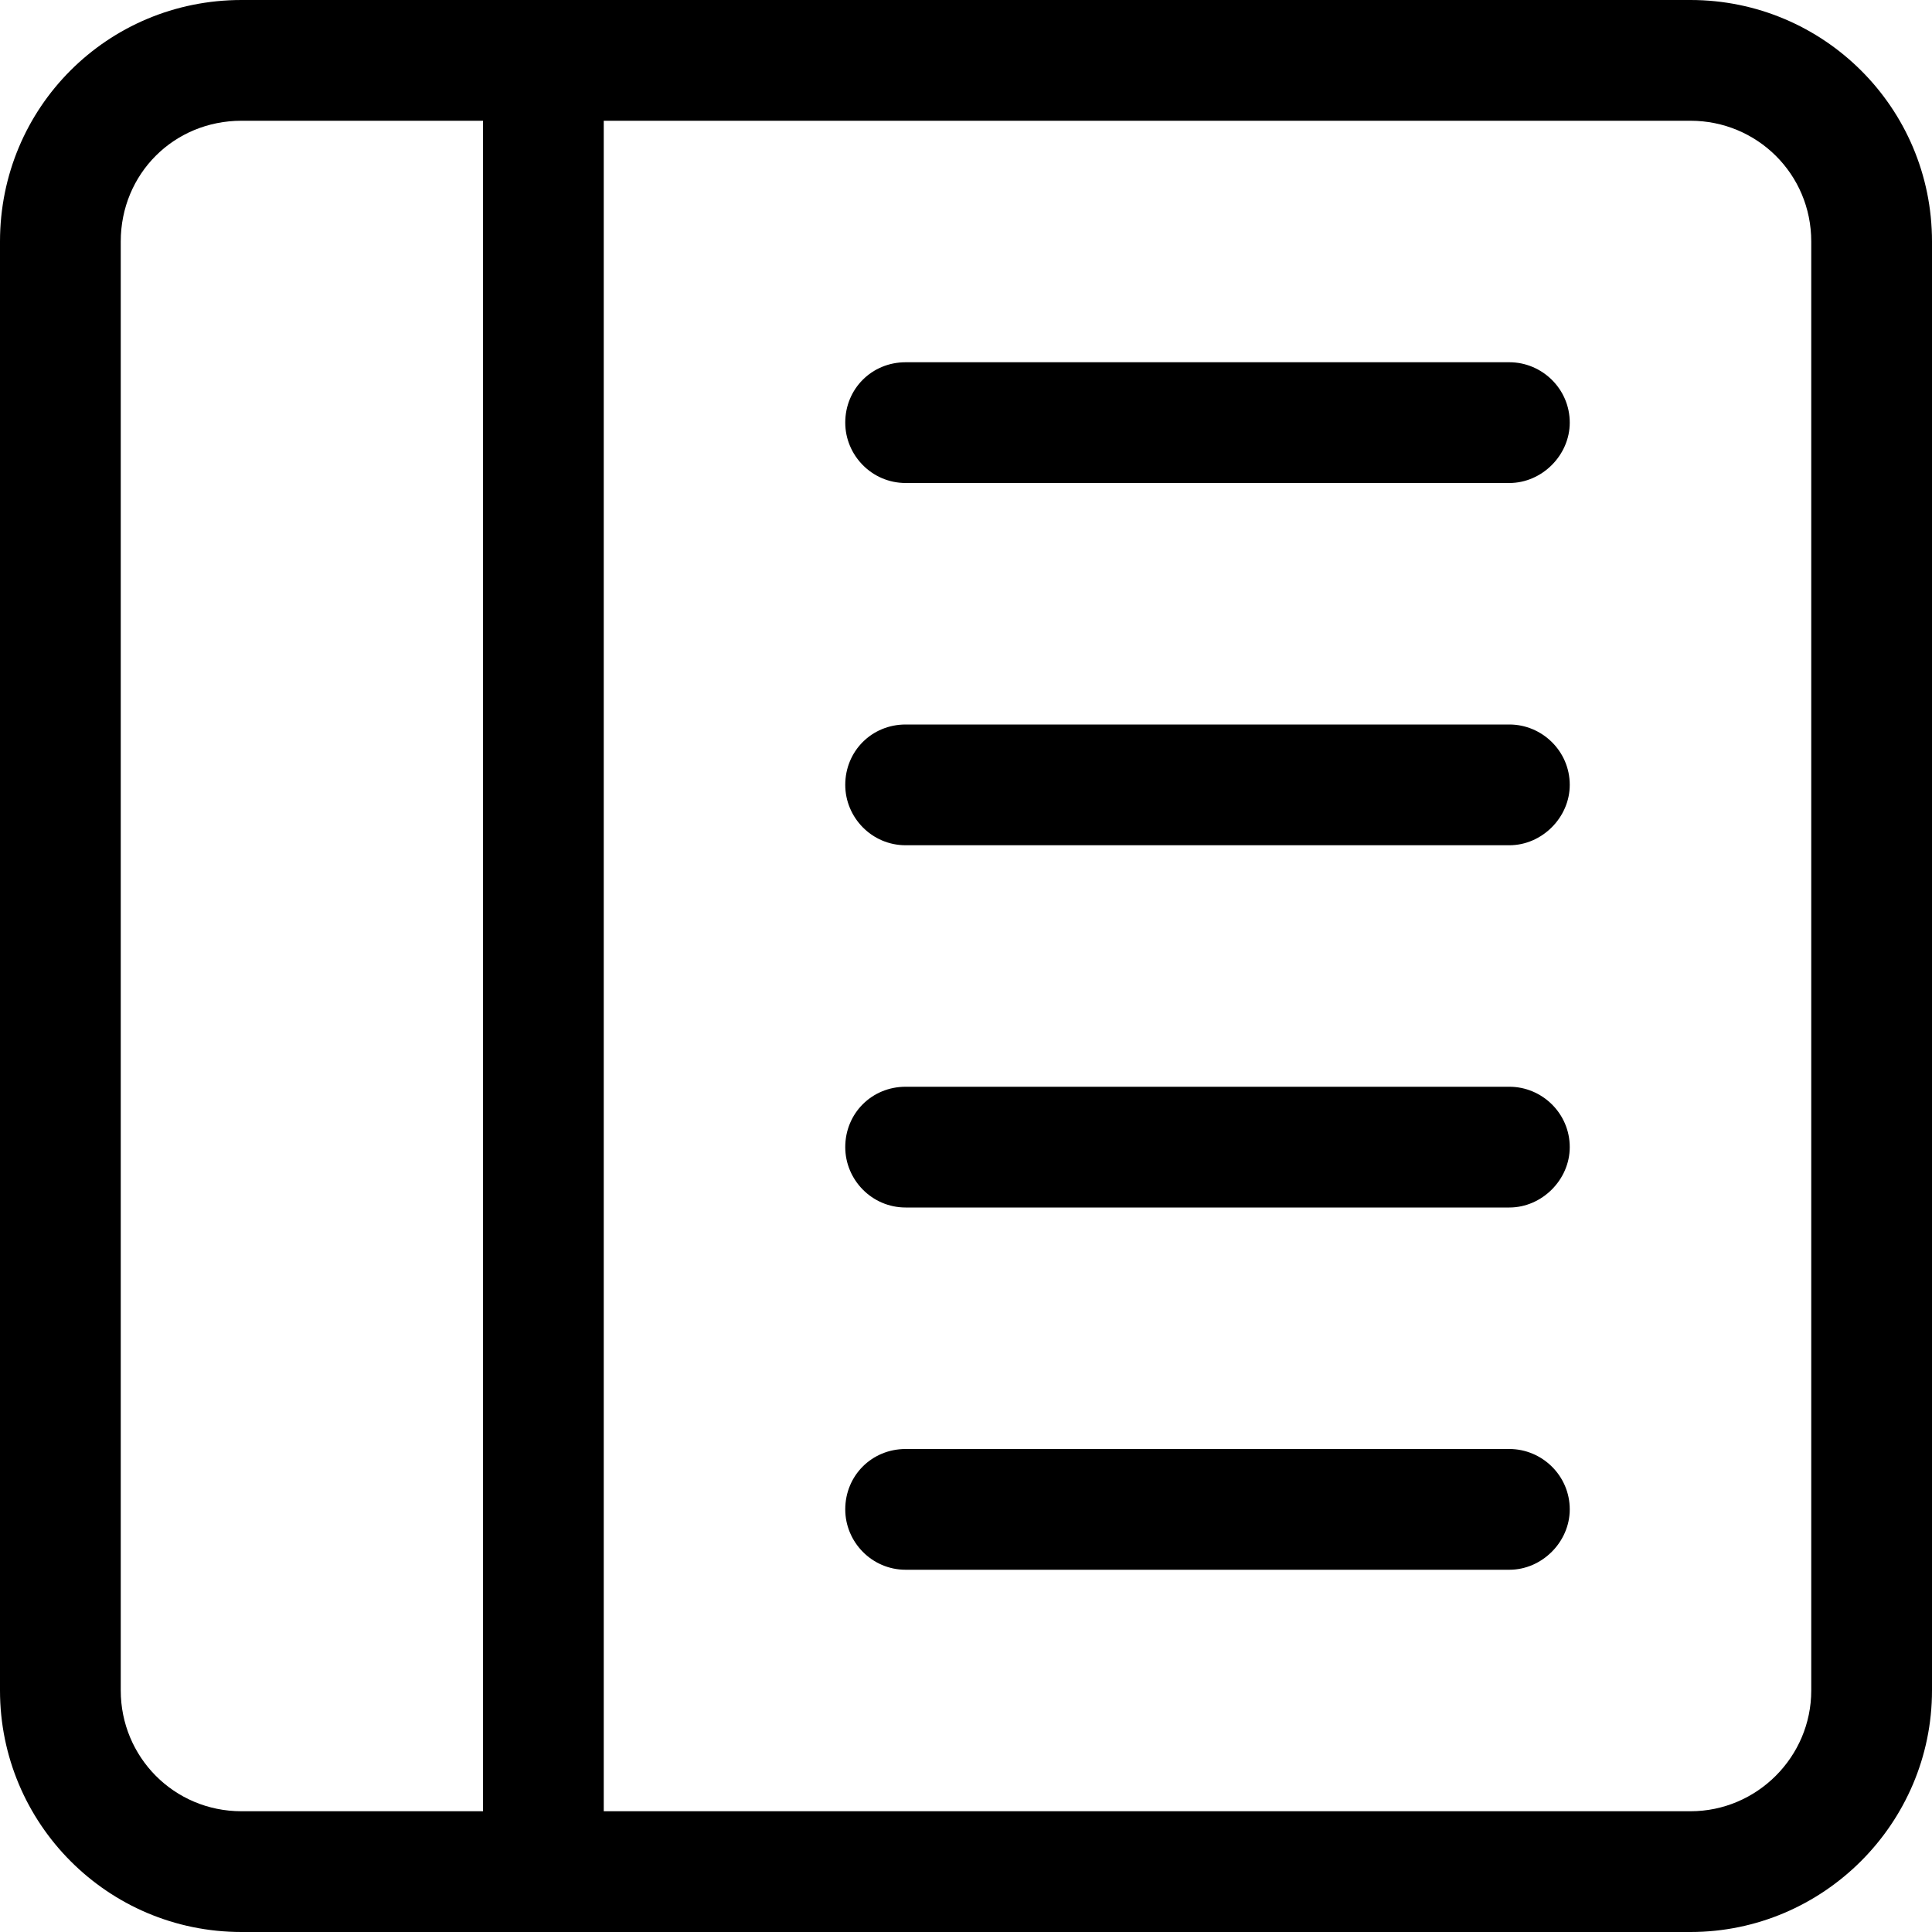 <svg viewBox="0 0 16 16" xmlns="http://www.w3.org/2000/svg"><g><path d="M12.5 3v0c.27 0 .5.22.5.5 0 .27-.23.5-.5.5h-5v0c-.28 0-.5-.23-.5-.5 0-.28.22-.5.5-.5h5Zm0 3v0c.27 0 .5.22.5.5 0 .27-.23.5-.5.5h-5v0c-.28 0-.5-.23-.5-.5 0-.28.22-.5.5-.5h5Zm.5 3.5v0c0-.28-.23-.5-.5-.5h-5v0c-.28 0-.5.22-.5.5 0 .27.22.5.5.5h5v0c.27 0 .5-.23.5-.5Zm-.5 2.5v0c.27 0 .5.22.5.5 0 .27-.23.5-.5.5h-5v0c-.28 0-.5-.23-.5-.5 0-.28.22-.5.5-.5h5Z"/><path d="M16 2v0c0-1.11-.9-2-2-2H2v0C.89 0 0 .89 0 2v12 0c0 1.1.89 2 2 2h12v0c1.1 0 2-.9 2-2V2ZM4 1v14H2v0c-.56 0-1-.45-1-1V2v0c0-.56.44-1 1-1h2Zm1 0h9v0c.55 0 1 .44 1 1v12 0c0 .55-.45 1-1 1H5V1Z"/></g></svg>